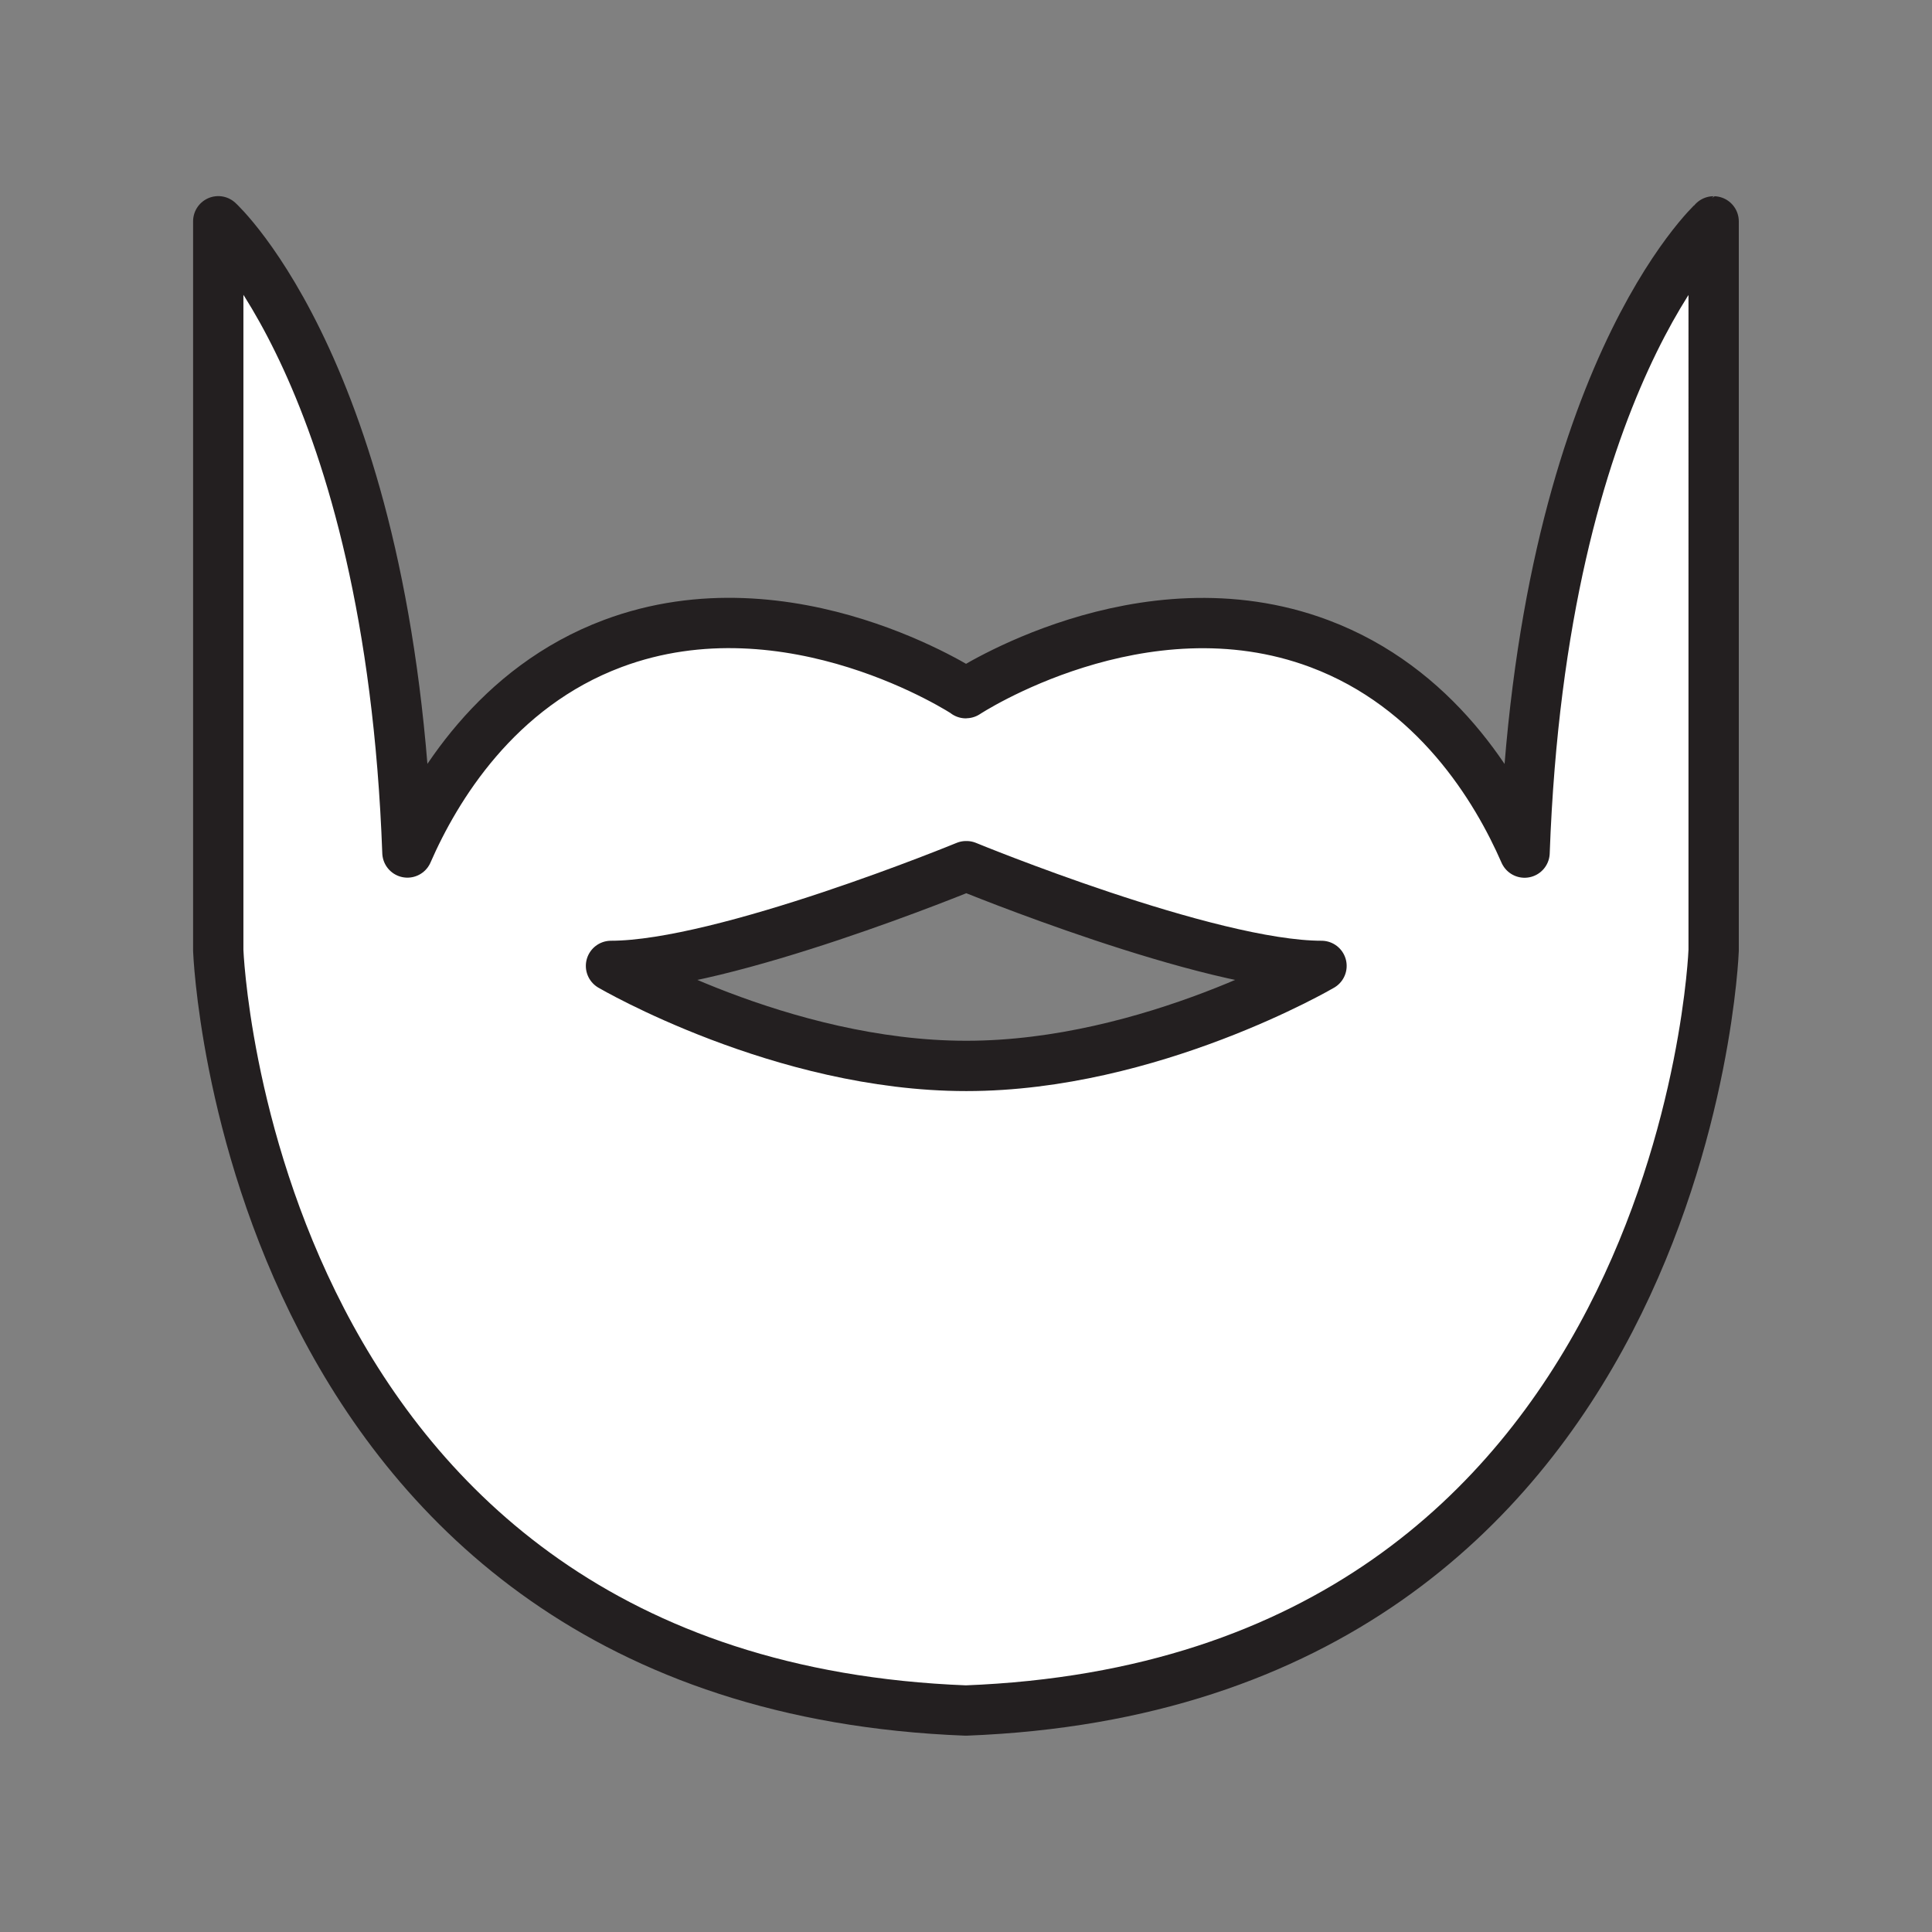 <svg xmlns="http://www.w3.org/2000/svg" viewBox="0 0 1920 1920">
    <rect x="0" y="0" width="1920" height="1920" fill="#808080" stroke="none"/>
    <style>
        .st0{fill:#fff}.st1{fill:none;stroke:#231f20;stroke-width:50;stroke-linecap:round;stroke-linejoin:round;stroke-miterlimit:10}
    </style>
    <path class="st0" d="M1703.1 220v724.6S1676.4 1672.5 960 1700c-716.4-27.5-743-755.4-743-755.4V220s170.8 155.6 188 627.3c27.9-63.9 88.4-164.4 204.1-207.7 176.3-66 350.9 49.2 350.9 49.2l-.1.1c.1-.1.2-.1.2-.1s174.7-115.2 350.9-49.2c115.7 43.3 176.2 143.8 204.1 207.7 17.1-471.7 188-627.3 188-627.3zm-389.8 739.8c-112.2 0-352.8-99.1-352.8-99.1h-.4s-240.7 99.1-352.9 99.1c0 0 169.7 99.4 352.9 99.4h.4c183.1 0 352.8-99.4 352.8-99.4z" id="Layer_3"/>
    <g id="STROKES">
        <g id="XMLID_1_">
            <path class="st1" d="M1515.1 847.3c-27.9-63.9-88.4-164.4-204.1-207.7-176.3-66-350.9 49.2-350.9 49.2s-.1.1-.2.1c0-.1.1-.1.1-.1s-174.7-115.3-351-49.3c-115.7 43.3-176.2 143.8-204.1 207.7-17.2-471.7-188-627.3-188-627.3v724.6s26.7 727.9 743 755.4c716.4-27.5 743.1-755.4 743.1-755.4V220c.1 0-170.8 155.6-187.9 627.3z"/>
            <path class="st1" d="M960.5 860.8s240.7 99.1 352.8 99.1c0 0-169.7 99.4-352.8 99.4h-.4c-183.1 0-352.9-99.4-352.9-99.4 112.2 0 352.9-99.1 352.9-99.1"/>
        </g>
    </g>
</svg>
